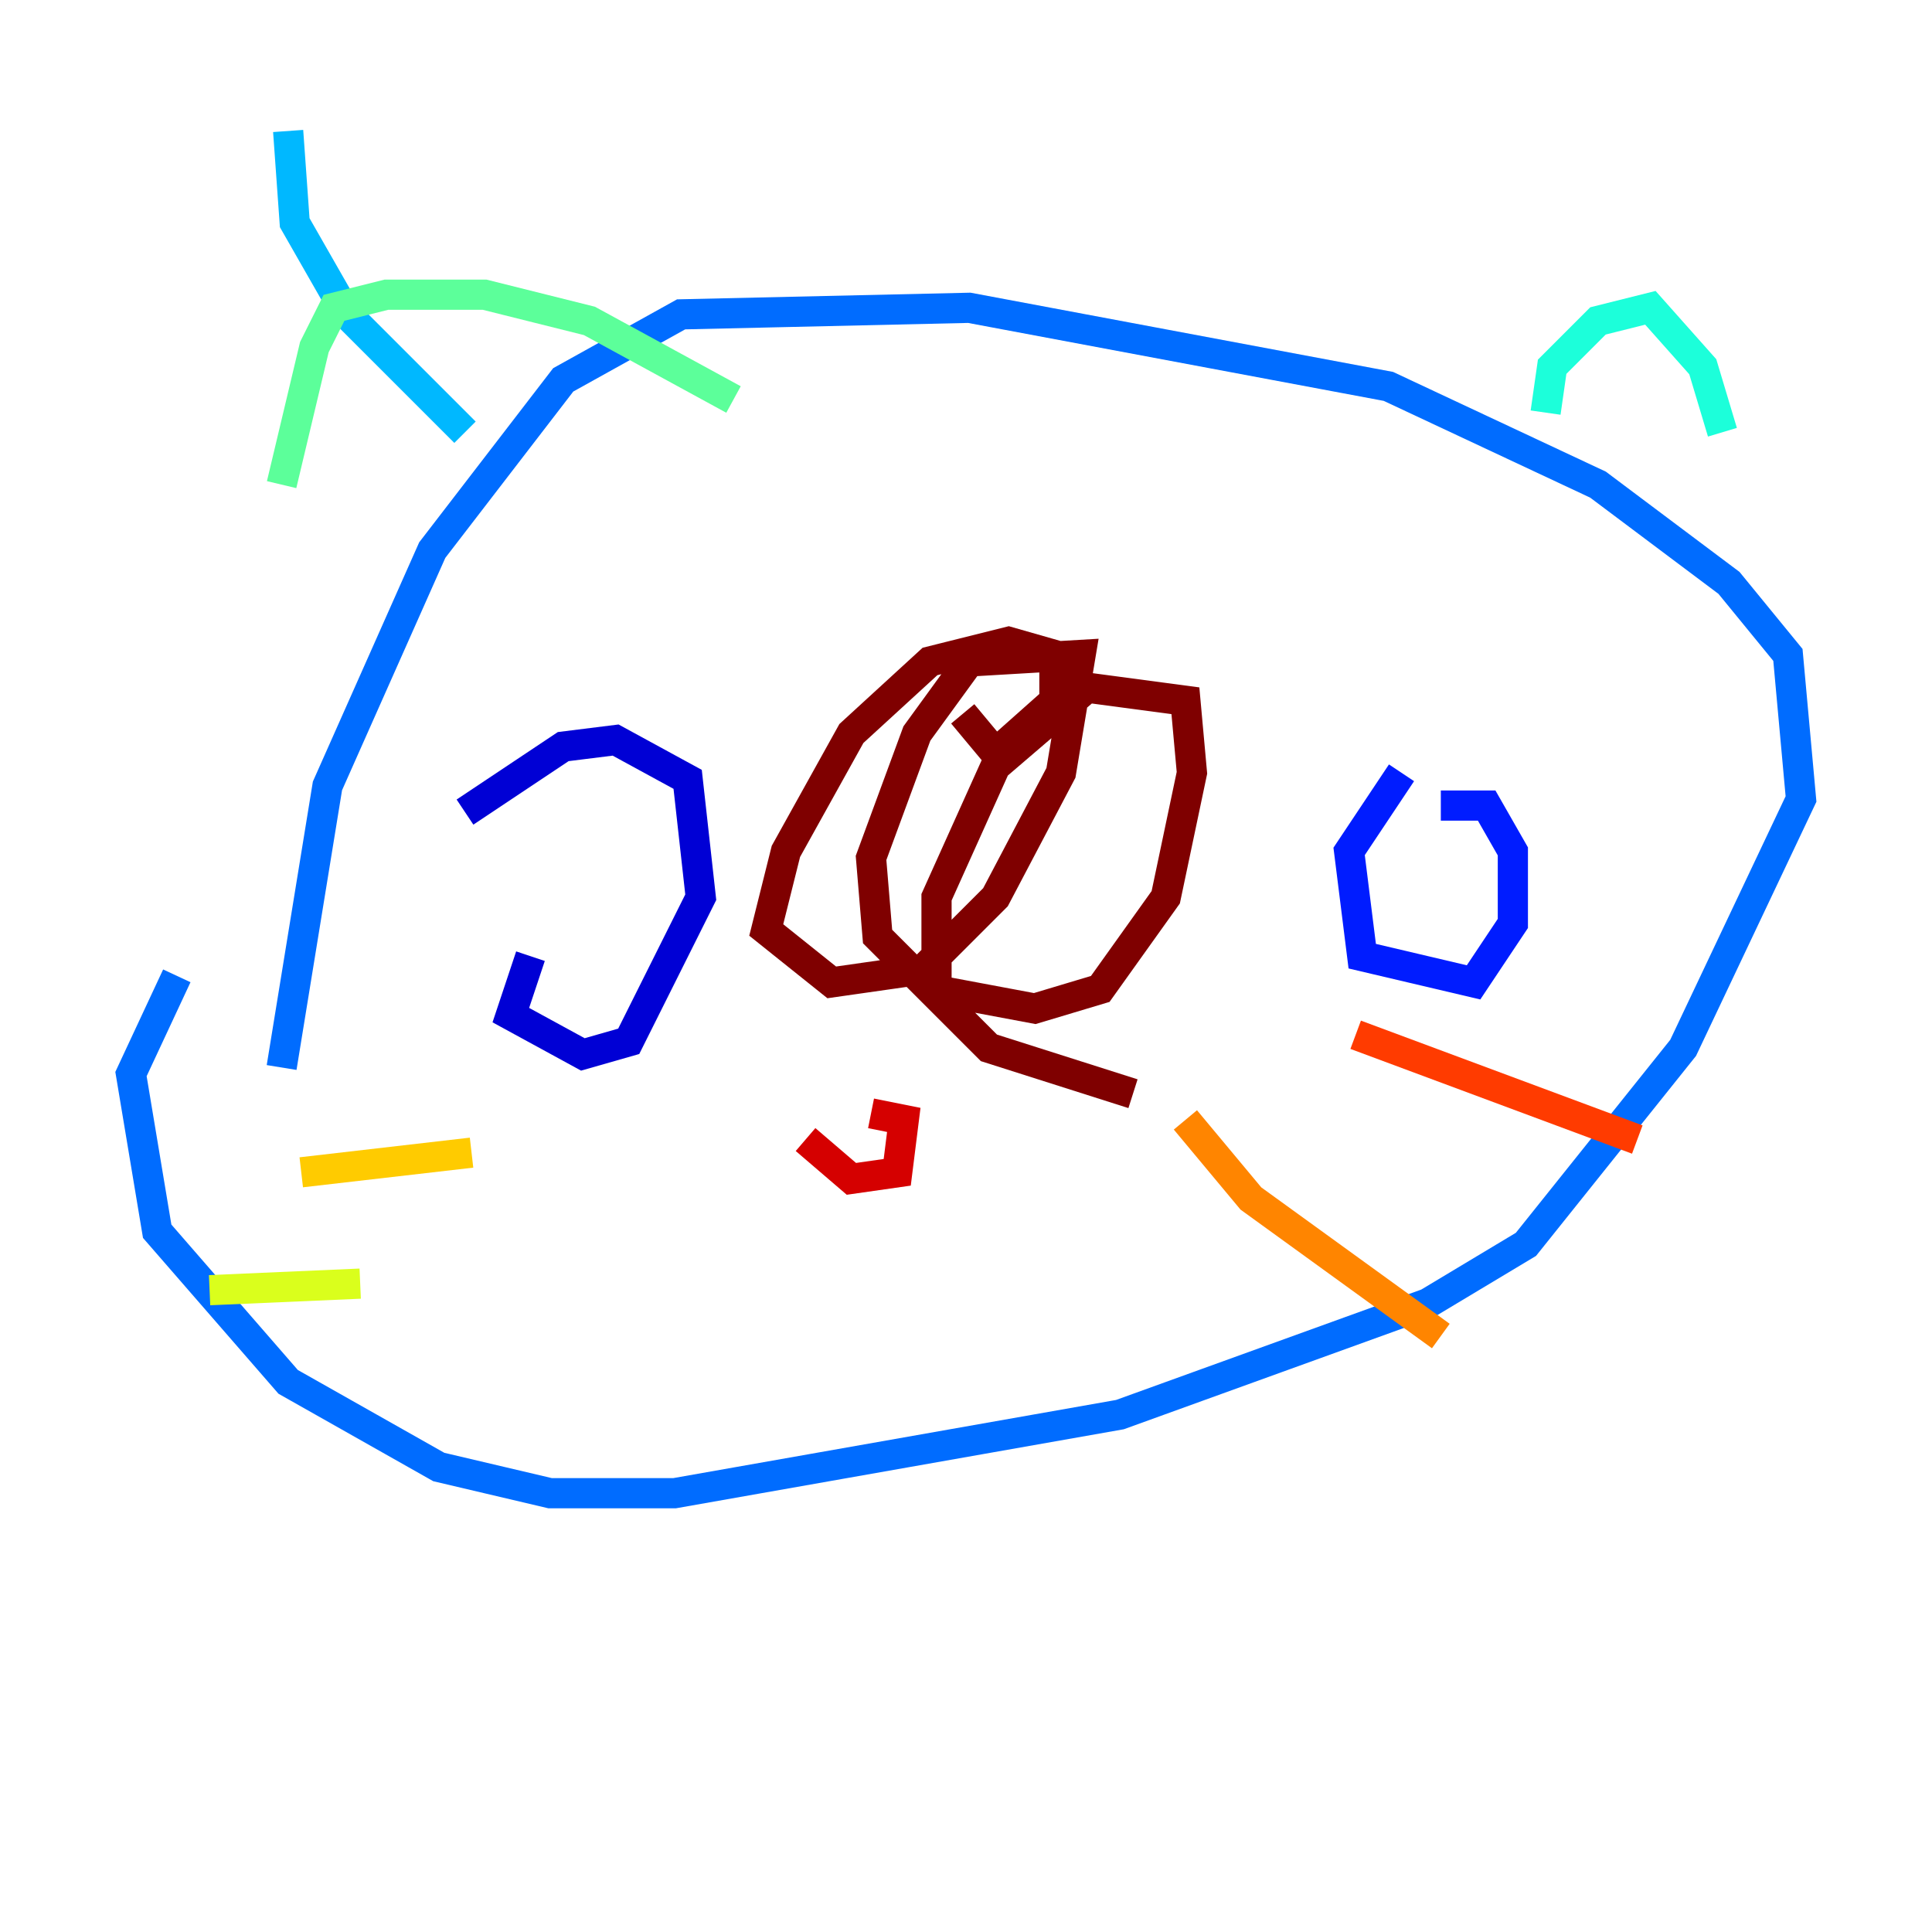 <?xml version="1.0" encoding="utf-8" ?>
<svg baseProfile="tiny" height="128" version="1.2" viewBox="0,0,128,128" width="128" xmlns="http://www.w3.org/2000/svg" xmlns:ev="http://www.w3.org/2001/xml-events" xmlns:xlink="http://www.w3.org/1999/xlink"><defs /><polyline fill="none" points="92.854,84.176 92.854,84.176" stroke="#00007f" stroke-width="2" /><polyline fill="none" points="35.146,63.349 33.844,67.254 38.617,69.858 41.654,68.99 46.427,59.444 45.559,51.634 40.786,49.031 37.315,49.464 30.807,53.803" stroke="#0000d5" stroke-width="2" /><polyline fill="none" points="92.854,51.2 89.383,56.407 90.251,63.349 97.627,65.085 100.231,61.18 100.231,56.407 98.495,53.37 95.458,53.37" stroke="#001cff" stroke-width="2" /><polyline fill="none" points="11.715,64.651 8.678,71.159 10.414,81.573 19.091,91.552 29.071,97.193 36.447,98.929 44.691,98.929 74.197,93.722 94.59,86.346 101.098,82.441 111.512,69.424 119.322,52.936 118.454,43.39 114.549,38.617 105.871,32.108 91.986,25.6 64.217,20.393 45.125,20.827 37.315,25.166 28.637,36.447 21.695,52.068 18.658,70.725" stroke="#006cff" stroke-width="2" /><polyline fill="none" points="19.091,8.678 19.525,14.752 22.997,20.827 30.807,28.637" stroke="#00b8ff" stroke-width="2" /><polyline fill="none" points="102.4,27.336 102.834,24.298 105.871,21.261 109.342,20.393 112.814,24.298 114.115,28.637" stroke="#1cffda" stroke-width="2" /><polyline fill="none" points="18.658,32.108 20.827,22.997 22.129,20.393 25.6,19.525 32.108,19.525 39.051,21.261 48.597,26.468" stroke="#5cff9a" stroke-width="2" /><polyline fill="none" points="60.312,54.237 60.312,54.237" stroke="#9aff5c" stroke-width="2" /><polyline fill="none" points="13.885,85.478 23.864,85.044" stroke="#daff1c" stroke-width="2" /><polyline fill="none" points="19.959,77.668 31.241,76.366" stroke="#ffcb00" stroke-width="2" /><polyline fill="none" points="78.536,74.197 82.875,79.403 95.458,88.515" stroke="#ff8500" stroke-width="2" /><polyline fill="none" points="89.817,68.556 108.475,75.498" stroke="#ff3b00" stroke-width="2" /><polyline fill="none" points="53.37,75.498 56.407,78.102 59.444,77.668 59.878,74.197 57.709,73.763" stroke="#d50000" stroke-width="2" /><polyline fill="none" points="63.783,47.295 65.953,49.898 69.858,46.427 69.858,43.39 66.82,42.522 61.614,43.824 56.407,48.597 52.068,56.407 50.766,61.614 55.105,65.085 61.18,64.217 65.953,59.444 70.291,51.2 71.593,43.39 64.217,43.824 60.746,48.597 57.709,56.841 58.142,62.047 61.614,65.519 68.556,66.82 72.895,65.519 77.234,59.444 78.969,51.2 78.536,46.427 72.027,45.559 65.953,50.766 62.047,59.444 62.047,65.953 65.519,69.424 75.064,72.461" stroke="#7f0000" stroke-width="2" /></svg>